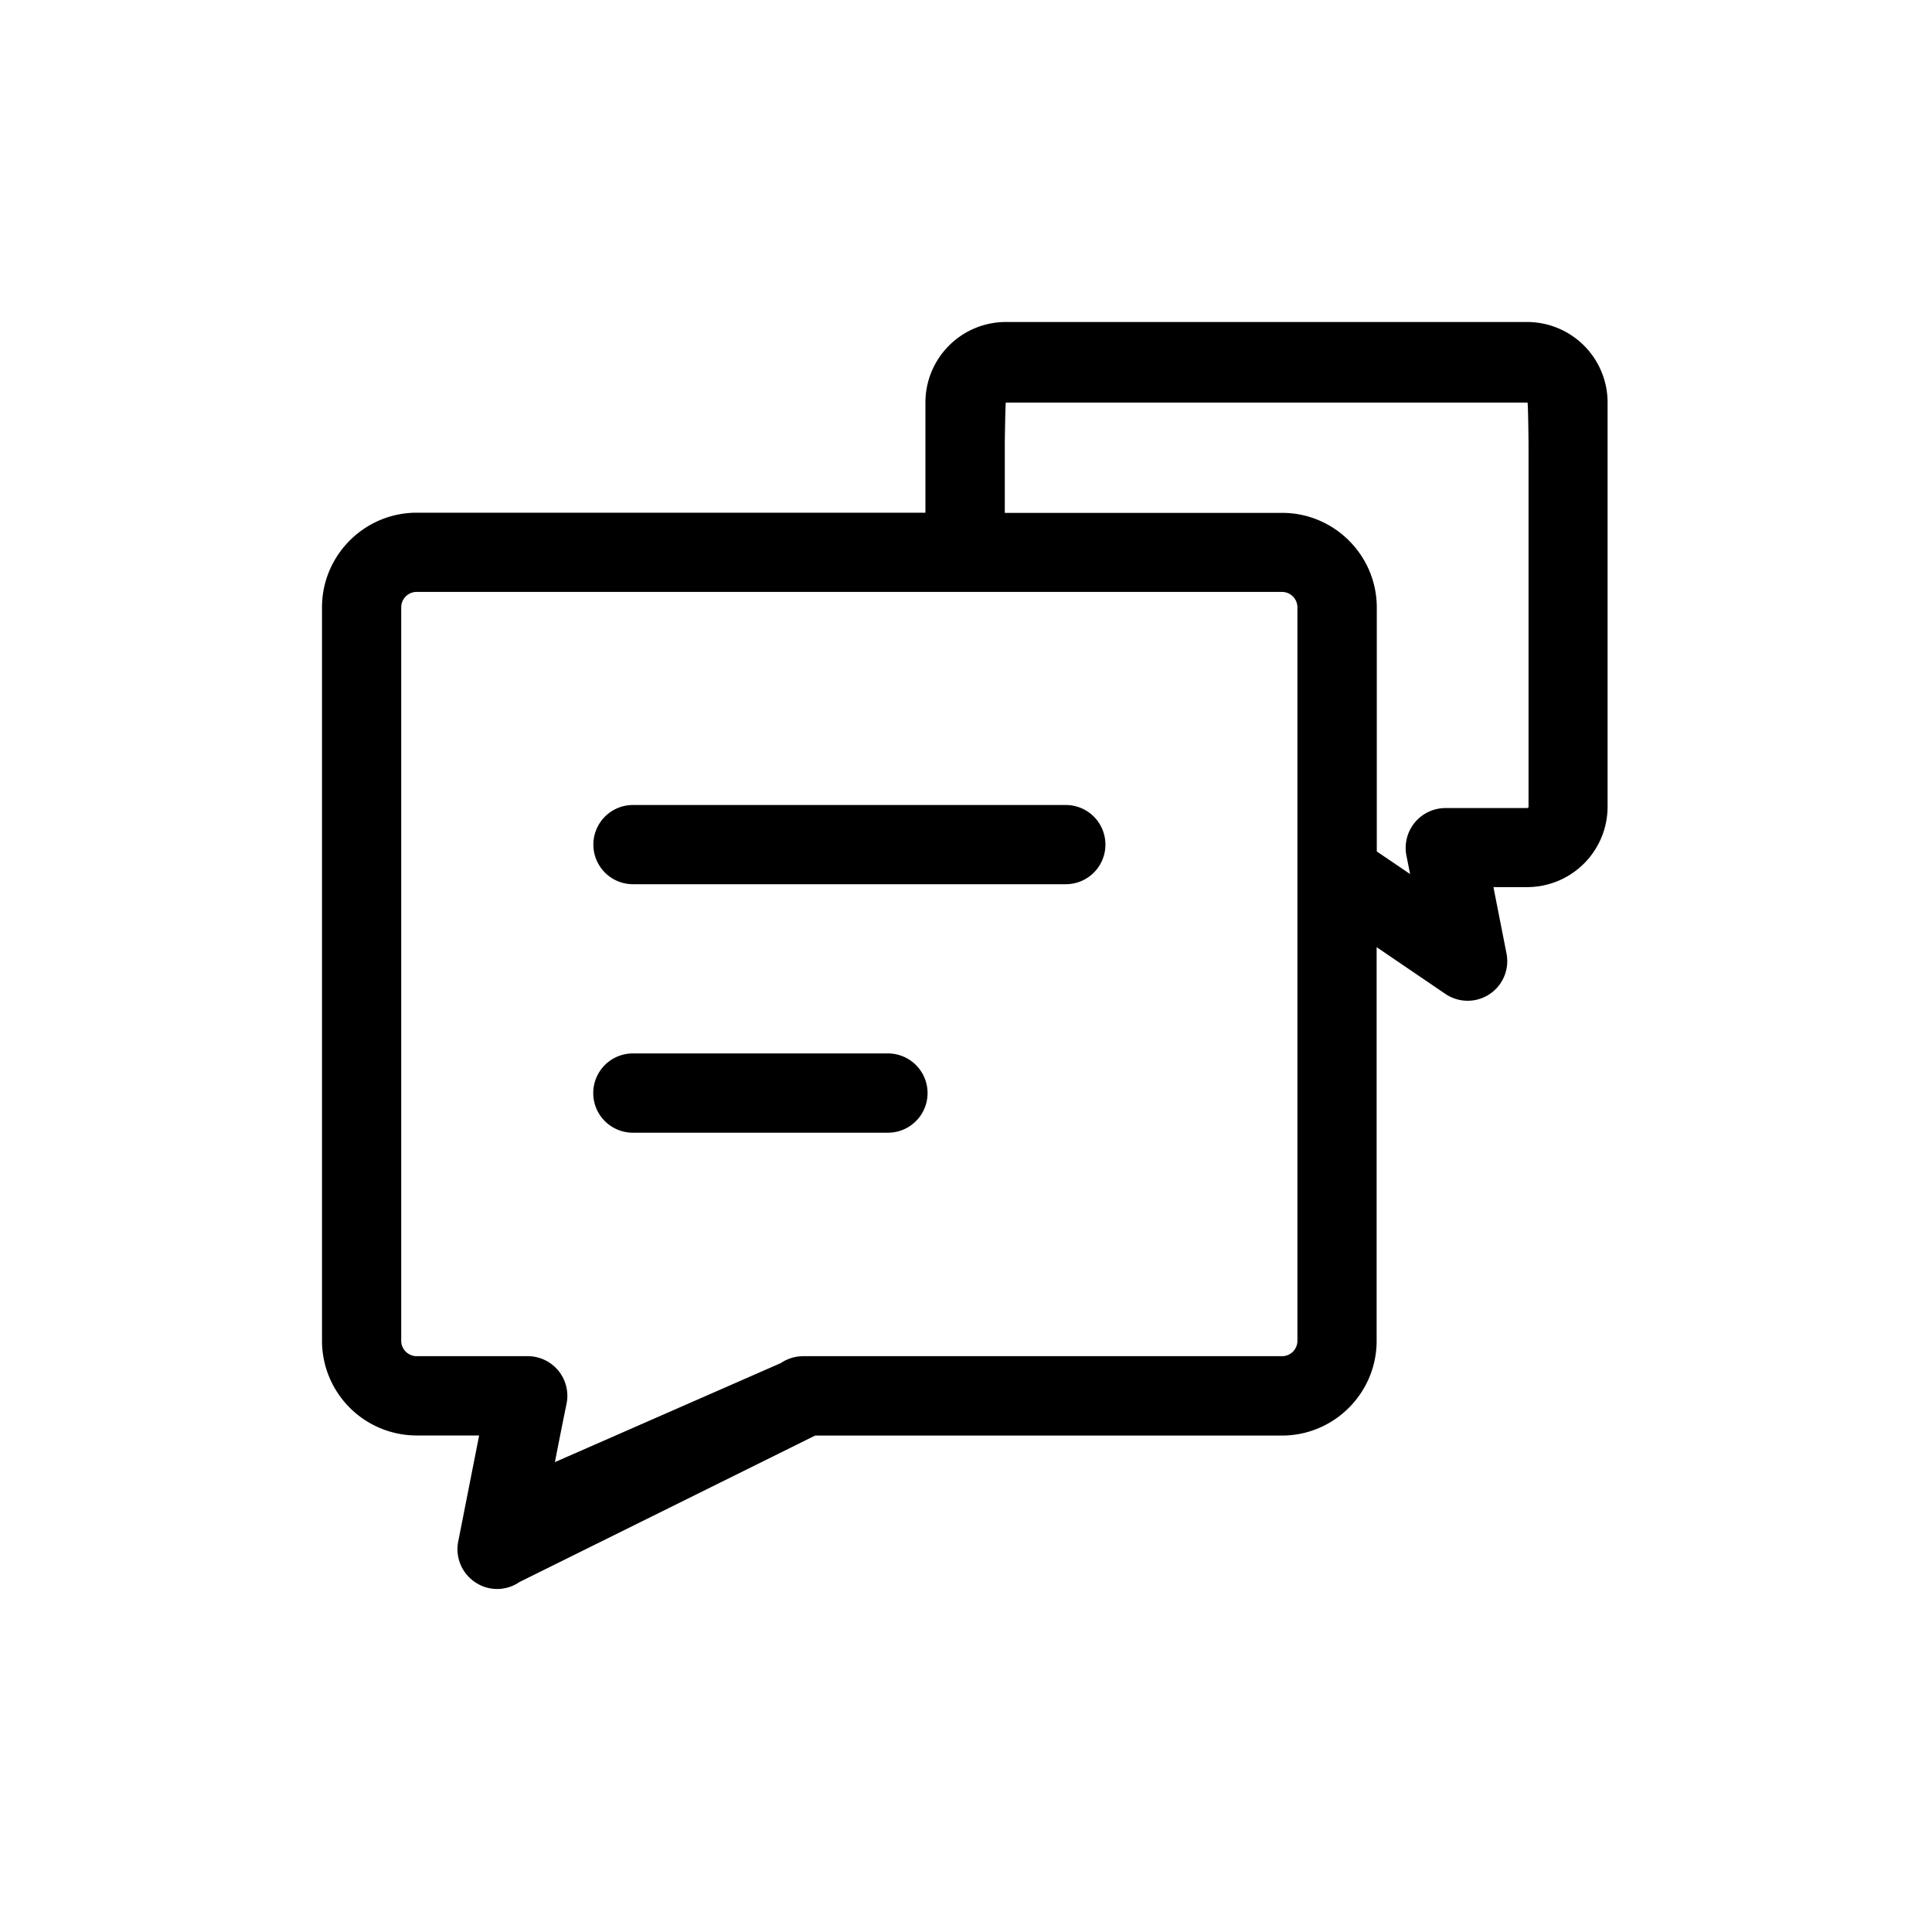<?xml version="1.0" standalone="no"?><!DOCTYPE svg PUBLIC "-//W3C//DTD SVG 1.1//EN" "http://www.w3.org/Graphics/SVG/1.1/DTD/svg11.dtd"><svg t="1606795394706" class="icon" viewBox="0 0 1024 1024" version="1.1" xmlns="http://www.w3.org/2000/svg" p-id="10676" xmlns:xlink="http://www.w3.org/1999/xlink" width="200" height="200"><defs><style type="text/css"></style></defs><path d="M564.907 426.667a20.992 20.992 0 1 1 0 41.984H335.488a20.992 20.992 0 1 1 0-41.984h229.419z m-94.293 131.669a20.992 20.992 0 1 1 0 42.027H335.445a20.992 20.992 0 1 1 0-42.027h135.083zM533.035 170.667h276.48a42.667 42.667 0 0 1 42.539 42.667v214.272a42.667 42.667 0 0 1-42.581 42.581h-17.92l6.912 35.115a20.992 20.992 0 0 1-32.427 21.461l-36.395-24.747v208.683c0 27.648-22.528 50.176-50.176 50.176h-247.424l-156.757 77.653a20.779 20.779 0 0 1-23.381 0.128 21.035 21.035 0 0 1-9.045-21.589l11.093-56.235h-33.152A50.219 50.219 0 0 1 170.667 710.656V321.92c0-27.648 22.528-50.176 50.176-50.176h269.653V213.333a42.667 42.667 0 0 1 42.581-42.667zM425.685 718.805h253.824a8.149 8.149 0 0 0 8.149-8.192v-388.693a8.192 8.192 0 0 0-8.149-8.192H220.843a8.192 8.192 0 0 0-8.192 8.192v388.736c0 4.48 3.712 8.149 8.192 8.149h58.88a20.992 20.992 0 0 1 20.565 25.173c-2.005 9.728-4.139 20.523-6.187 30.976l119.723-52.48a21.419 21.419 0 0 1 11.861-3.669z m383.829-290.56a0.683 0.683 0 0 0 0.64-0.597V234.667c0-0.256-0.213-21.291-0.555-21.291h-276.48c-0.256 0-0.555 20.949-0.555 21.333v37.12h146.987c27.648 0 50.176 22.528 50.176 50.176v129.28l17.664 11.989-1.963-9.813a21.12 21.12 0 0 1 20.565-25.173h43.52z" fill="currentColor" p-id="10677"></path></svg>